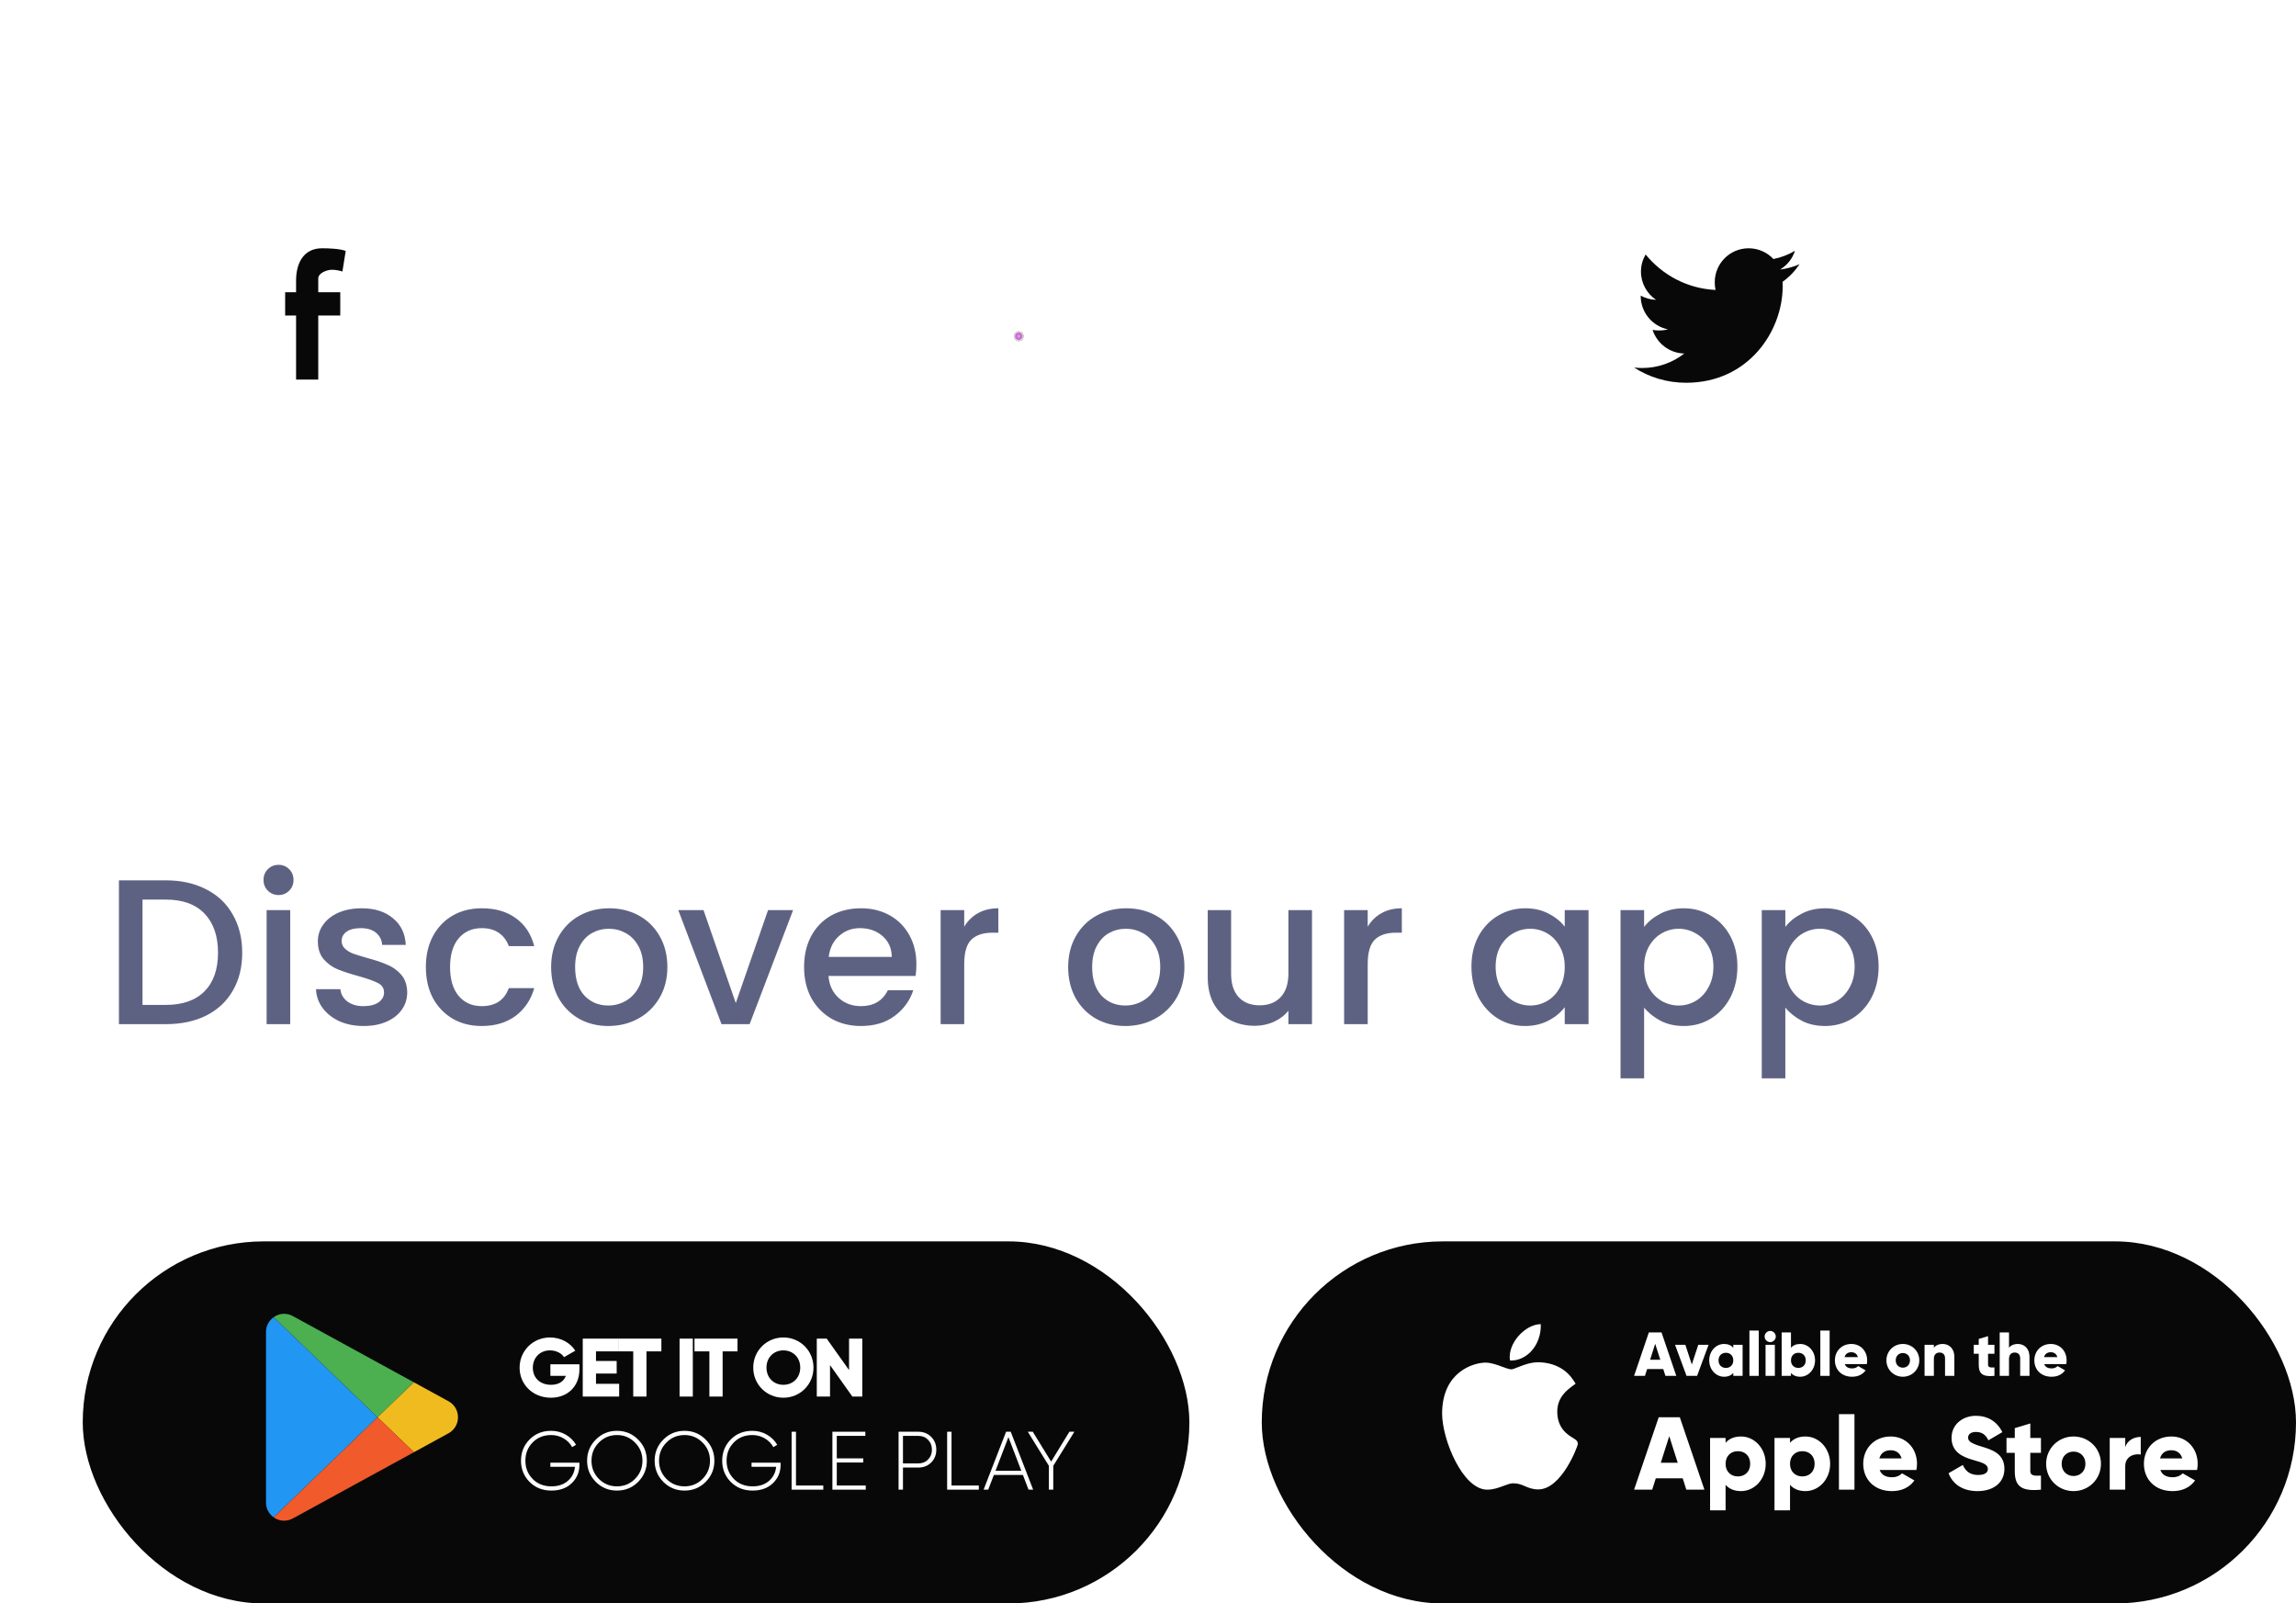 <svg width="222" height="155" viewBox="0 0 222 155" fill="none" xmlns="http://www.w3.org/2000/svg">
<g filter="url(#filter0_d_108_80)">
<path fill-rule="evenodd" clip-rule="evenodd" d="M166.5 51C177.822 51 187 41.822 187 30.5C187 19.178 177.822 10 166.5 10C155.178 10 146 19.178 146 30.5C146 41.822 155.178 51 166.5 51Z" fill="white"/>
</g>
<path d="M174 25.539C173.405 25.8 172.771 25.973 172.11 26.057C172.79 25.651 173.309 25.013 173.553 24.244C172.919 24.622 172.219 24.889 171.473 25.038C170.871 24.397 170.013 24 169.077 24C167.261 24 165.799 25.474 165.799 27.281C165.799 27.541 165.821 27.791 165.875 28.029C163.148 27.896 160.735 26.589 159.114 24.598C158.831 25.089 158.665 25.651 158.665 26.256C158.665 27.392 159.25 28.399 160.122 28.982C159.595 28.972 159.078 28.819 158.64 28.578C158.64 28.588 158.64 28.601 158.64 28.614C158.64 30.208 159.777 31.532 161.268 31.837C161.001 31.91 160.71 31.945 160.408 31.945C160.198 31.945 159.986 31.933 159.787 31.889C160.212 33.188 161.418 34.143 162.852 34.174C161.736 35.047 160.319 35.573 158.785 35.573C158.516 35.573 158.258 35.561 158 35.528C159.453 36.465 161.175 37 163.032 37C169.068 37 172.368 32 172.368 27.666C172.368 27.521 172.363 27.381 172.356 27.242C173.007 26.78 173.554 26.203 174 25.539Z" fill="#080809"/>
<g filter="url(#filter1_d_108_80)">
<path fill-rule="evenodd" clip-rule="evenodd" d="M30.5 49C41.822 49 51 39.822 51 28.5C51 17.178 41.822 8 30.5 8C19.178 8 10 17.178 10 28.5C10 39.822 19.178 49 30.5 49Z" fill="white"/>
</g>
<path fill-rule="evenodd" clip-rule="evenodd" d="M33.108 26.244C32.788 26.143 32.42 26.076 32.084 26.076C31.668 26.076 30.772 26.363 30.772 26.919V28.253H32.9V30.497H30.772V36.691H28.628V30.497H27.571V28.253H28.628V27.122C28.628 25.418 29.364 24 31.14 24C31.748 24 32.836 24.034 33.428 24.253L33.108 26.244Z" fill="#080809"/>
<g filter="url(#filter2_d_108_80)">
<path fill-rule="evenodd" clip-rule="evenodd" d="M98.5 53C110.926 53 121 42.926 121 30.5C121 18.074 110.926 8 98.5 8C86.074 8 76 18.074 76 30.5C76 42.926 86.074 53 98.5 53Z" fill="url(#paint0_angular_108_80)"/>
</g>
<g clip-path="url(#clip0_108_80)">
<path d="M104.656 22H93.344C92.052 22 91 23.052 91 24.344V35.656C91 36.949 92.052 38 93.344 38H104.656C105.949 38 107 36.949 107 35.656V24.344C107 23.052 105.949 22 104.656 22ZM106.062 35.656C106.062 36.432 105.432 37.062 104.656 37.062H93.344C92.568 37.062 91.938 36.432 91.938 35.656V24.344C91.938 23.568 92.568 22.938 93.344 22.938H104.656C105.432 22.938 106.062 23.568 106.062 24.344V35.656Z" fill="white"/>
<path d="M104.156 23.906C103.639 23.906 103.219 24.327 103.219 24.844C103.219 25.361 103.639 25.781 104.156 25.781C104.673 25.781 105.094 25.361 105.094 24.844C105.094 24.327 104.673 23.906 104.156 23.906Z" fill="white"/>
<path d="M99 25.781C96.674 25.781 94.781 27.674 94.781 30C94.781 32.326 96.674 34.219 99 34.219C101.326 34.219 103.219 32.326 103.219 30C103.219 27.674 101.326 25.781 99 25.781ZM99 33.281C97.191 33.281 95.719 31.809 95.719 30C95.719 28.191 97.191 26.719 99 26.719C100.809 26.719 102.281 28.191 102.281 30C102.281 31.809 100.809 33.281 99 33.281Z" fill="white"/>
</g>
<path d="M16.04 85.1C17.52 85.1 18.813 85.387 19.92 85.96C21.04 86.52 21.9 87.333 22.5 88.4C23.113 89.453 23.42 90.687 23.42 92.1C23.42 93.513 23.113 94.74 22.5 95.78C21.9 96.82 21.04 97.62 19.92 98.18C18.813 98.727 17.52 99 16.04 99H11.5V85.1H16.04ZM16.04 97.14C17.667 97.14 18.913 96.7 19.78 95.82C20.647 94.94 21.08 93.7 21.08 92.1C21.08 90.487 20.647 89.227 19.78 88.32C18.913 87.413 17.667 86.96 16.04 86.96H13.78V97.14H16.04ZM26.94 86.52C26.526 86.52 26.18 86.38 25.9 86.1C25.62 85.82 25.48 85.473 25.48 85.06C25.48 84.647 25.62 84.3 25.9 84.02C26.18 83.74 26.526 83.6 26.94 83.6C27.34 83.6 27.68 83.74 27.96 84.02C28.24 84.3 28.38 84.647 28.38 85.06C28.38 85.473 28.24 85.82 27.96 86.1C27.68 86.38 27.34 86.52 26.94 86.52ZM28.06 87.98V99H25.78V87.98H28.06ZM35.153 99.18C34.286 99.18 33.507 99.027 32.813 98.72C32.133 98.4 31.593 97.973 31.193 97.44C30.793 96.893 30.58 96.287 30.553 95.62H32.913C32.953 96.087 33.173 96.48 33.573 96.8C33.986 97.107 34.5 97.26 35.113 97.26C35.753 97.26 36.246 97.14 36.593 96.9C36.953 96.647 37.133 96.327 37.133 95.94C37.133 95.527 36.933 95.22 36.533 95.02C36.147 94.82 35.526 94.6 34.673 94.36C33.846 94.133 33.173 93.913 32.653 93.7C32.133 93.487 31.68 93.16 31.293 92.72C30.92 92.28 30.733 91.7 30.733 90.98C30.733 90.393 30.907 89.86 31.253 89.38C31.6 88.887 32.093 88.5 32.733 88.22C33.386 87.94 34.133 87.8 34.973 87.8C36.227 87.8 37.233 88.12 37.993 88.76C38.767 89.387 39.18 90.247 39.233 91.34H36.953C36.913 90.847 36.713 90.453 36.353 90.16C35.993 89.867 35.507 89.72 34.893 89.72C34.293 89.72 33.833 89.833 33.513 90.06C33.193 90.287 33.033 90.587 33.033 90.96C33.033 91.253 33.14 91.5 33.353 91.7C33.566 91.9 33.827 92.06 34.133 92.18C34.44 92.287 34.893 92.427 35.493 92.6C36.293 92.813 36.947 93.033 37.453 93.26C37.973 93.473 38.42 93.793 38.793 94.22C39.166 94.647 39.36 95.213 39.373 95.92C39.373 96.547 39.2 97.107 38.853 97.6C38.507 98.093 38.013 98.48 37.373 98.76C36.746 99.04 36.007 99.18 35.153 99.18ZM41.177 93.48C41.177 92.347 41.403 91.353 41.857 90.5C42.323 89.633 42.963 88.967 43.777 88.5C44.59 88.033 45.523 87.8 46.577 87.8C47.91 87.8 49.01 88.12 49.877 88.76C50.757 89.387 51.35 90.287 51.657 91.46H49.197C48.997 90.913 48.677 90.487 48.237 90.18C47.797 89.873 47.243 89.72 46.577 89.72C45.643 89.72 44.897 90.053 44.337 90.72C43.79 91.373 43.517 92.293 43.517 93.48C43.517 94.667 43.79 95.593 44.337 96.26C44.897 96.927 45.643 97.26 46.577 97.26C47.897 97.26 48.77 96.68 49.197 95.52H51.657C51.337 96.64 50.737 97.533 49.857 98.2C48.977 98.853 47.883 99.18 46.577 99.18C45.523 99.18 44.59 98.947 43.777 98.48C42.963 98 42.323 97.333 41.857 96.48C41.403 95.613 41.177 94.613 41.177 93.48ZM58.809 99.18C57.769 99.18 56.829 98.947 55.989 98.48C55.149 98 54.489 97.333 54.009 96.48C53.529 95.613 53.289 94.613 53.289 93.48C53.289 92.36 53.536 91.367 54.029 90.5C54.522 89.633 55.196 88.967 56.049 88.5C56.902 88.033 57.856 87.8 58.909 87.8C59.962 87.8 60.916 88.033 61.769 88.5C62.622 88.967 63.296 89.633 63.789 90.5C64.282 91.367 64.529 92.36 64.529 93.48C64.529 94.6 64.276 95.593 63.769 96.46C63.262 97.327 62.569 98 61.689 98.48C60.822 98.947 59.862 99.18 58.809 99.18ZM58.809 97.2C59.396 97.2 59.942 97.06 60.449 96.78C60.969 96.5 61.389 96.08 61.709 95.52C62.029 94.96 62.189 94.28 62.189 93.48C62.189 92.68 62.036 92.007 61.729 91.46C61.422 90.9 61.016 90.48 60.509 90.2C60.002 89.92 59.456 89.78 58.869 89.78C58.282 89.78 57.736 89.92 57.229 90.2C56.736 90.48 56.342 90.9 56.049 91.46C55.756 92.007 55.609 92.68 55.609 93.48C55.609 94.667 55.909 95.587 56.509 96.24C57.122 96.88 57.889 97.2 58.809 97.2ZM71.143 96.96L74.263 87.98H76.683L72.483 99H69.763L65.583 87.98H68.023L71.143 96.96ZM88.606 93.22C88.606 93.633 88.58 94.007 88.526 94.34H80.106C80.173 95.22 80.5 95.927 81.086 96.46C81.673 96.993 82.393 97.26 83.246 97.26C84.473 97.26 85.34 96.747 85.846 95.72H88.306C87.973 96.733 87.366 97.567 86.486 98.22C85.62 98.86 84.54 99.18 83.246 99.18C82.193 99.18 81.246 98.947 80.406 98.48C79.58 98 78.926 97.333 78.446 96.48C77.98 95.613 77.746 94.613 77.746 93.48C77.746 92.347 77.973 91.353 78.426 90.5C78.893 89.633 79.54 88.967 80.366 88.5C81.206 88.033 82.166 87.8 83.246 87.8C84.286 87.8 85.213 88.027 86.026 88.48C86.84 88.933 87.473 89.573 87.926 90.4C88.38 91.213 88.606 92.153 88.606 93.22ZM86.226 92.5C86.213 91.66 85.913 90.987 85.326 90.48C84.74 89.973 84.013 89.72 83.146 89.72C82.36 89.72 81.686 89.973 81.126 90.48C80.566 90.973 80.233 91.647 80.126 92.5H86.226ZM93.23 89.58C93.563 89.02 94.003 88.587 94.55 88.28C95.11 87.96 95.77 87.8 96.53 87.8V90.16H95.95C95.057 90.16 94.377 90.387 93.91 90.84C93.457 91.293 93.23 92.08 93.23 93.2V99H90.95V87.98H93.23V89.58ZM108.801 99.18C107.761 99.18 106.821 98.947 105.981 98.48C105.141 98 104.481 97.333 104.001 96.48C103.521 95.613 103.281 94.613 103.281 93.48C103.281 92.36 103.528 91.367 104.021 90.5C104.514 89.633 105.188 88.967 106.041 88.5C106.894 88.033 107.848 87.8 108.901 87.8C109.954 87.8 110.908 88.033 111.761 88.5C112.614 88.967 113.288 89.633 113.781 90.5C114.274 91.367 114.521 92.36 114.521 93.48C114.521 94.6 114.268 95.593 113.761 96.46C113.254 97.327 112.561 98 111.681 98.48C110.814 98.947 109.854 99.18 108.801 99.18ZM108.801 97.2C109.388 97.2 109.934 97.06 110.441 96.78C110.961 96.5 111.381 96.08 111.701 95.52C112.021 94.96 112.181 94.28 112.181 93.48C112.181 92.68 112.028 92.007 111.721 91.46C111.414 90.9 111.008 90.48 110.501 90.2C109.994 89.92 109.448 89.78 108.861 89.78C108.274 89.78 107.728 89.92 107.221 90.2C106.728 90.48 106.334 90.9 106.041 91.46C105.748 92.007 105.601 92.68 105.601 93.48C105.601 94.667 105.901 95.587 106.501 96.24C107.114 96.88 107.881 97.2 108.801 97.2ZM126.855 87.98V99H124.575V97.7C124.215 98.153 123.742 98.513 123.155 98.78C122.582 99.033 121.968 99.16 121.315 99.16C120.448 99.16 119.668 98.98 118.975 98.62C118.295 98.26 117.755 97.727 117.355 97.02C116.968 96.313 116.775 95.46 116.775 94.46V87.98H119.035V94.12C119.035 95.107 119.282 95.867 119.775 96.4C120.268 96.92 120.942 97.18 121.795 97.18C122.648 97.18 123.322 96.92 123.815 96.4C124.322 95.867 124.575 95.107 124.575 94.12V87.98H126.855ZM132.243 89.58C132.577 89.02 133.017 88.587 133.563 88.28C134.123 87.96 134.783 87.8 135.543 87.8V90.16H134.963C134.07 90.16 133.39 90.387 132.923 90.84C132.47 91.293 132.243 92.08 132.243 93.2V99H129.963V87.98H132.243V89.58ZM142.274 93.44C142.274 92.333 142.501 91.353 142.954 90.5C143.421 89.647 144.048 88.987 144.834 88.52C145.634 88.04 146.514 87.8 147.474 87.8C148.341 87.8 149.094 87.973 149.734 88.32C150.388 88.653 150.908 89.073 151.294 89.58V87.98H153.594V99H151.294V97.36C150.908 97.88 150.381 98.313 149.714 98.66C149.048 99.007 148.288 99.18 147.434 99.18C146.488 99.18 145.621 98.94 144.834 98.46C144.048 97.967 143.421 97.287 142.954 96.42C142.501 95.54 142.274 94.547 142.274 93.44ZM151.294 93.48C151.294 92.72 151.134 92.06 150.814 91.5C150.508 90.94 150.101 90.513 149.594 90.22C149.088 89.927 148.541 89.78 147.954 89.78C147.368 89.78 146.821 89.927 146.314 90.22C145.808 90.5 145.394 90.92 145.074 91.48C144.768 92.027 144.614 92.68 144.614 93.44C144.614 94.2 144.768 94.867 145.074 95.44C145.394 96.013 145.808 96.453 146.314 96.76C146.834 97.053 147.381 97.2 147.954 97.2C148.541 97.2 149.088 97.053 149.594 96.76C150.101 96.467 150.508 96.04 150.814 95.48C151.134 94.907 151.294 94.24 151.294 93.48ZM158.969 89.6C159.356 89.093 159.882 88.667 160.549 88.32C161.216 87.973 161.969 87.8 162.809 87.8C163.769 87.8 164.642 88.04 165.429 88.52C166.229 88.987 166.856 89.647 167.309 90.5C167.762 91.353 167.989 92.333 167.989 93.44C167.989 94.547 167.762 95.54 167.309 96.42C166.856 97.287 166.229 97.967 165.429 98.46C164.642 98.94 163.769 99.18 162.809 99.18C161.969 99.18 161.222 99.013 160.569 98.68C159.916 98.333 159.382 97.907 158.969 97.4V104.24H156.689V87.98H158.969V89.6ZM165.669 93.44C165.669 92.68 165.509 92.027 165.189 91.48C164.882 90.92 164.469 90.5 163.949 90.22C163.442 89.927 162.896 89.78 162.309 89.78C161.736 89.78 161.189 89.927 160.669 90.22C160.162 90.513 159.749 90.94 159.429 91.5C159.122 92.06 158.969 92.72 158.969 93.48C158.969 94.24 159.122 94.907 159.429 95.48C159.749 96.04 160.162 96.467 160.669 96.76C161.189 97.053 161.736 97.2 162.309 97.2C162.896 97.2 163.442 97.053 163.949 96.76C164.469 96.453 164.882 96.013 165.189 95.44C165.509 94.867 165.669 94.2 165.669 93.44ZM172.624 89.6C173.01 89.093 173.537 88.667 174.204 88.32C174.87 87.973 175.624 87.8 176.464 87.8C177.424 87.8 178.297 88.04 179.084 88.52C179.884 88.987 180.51 89.647 180.964 90.5C181.417 91.353 181.644 92.333 181.644 93.44C181.644 94.547 181.417 95.54 180.964 96.42C180.51 97.287 179.884 97.967 179.084 98.46C178.297 98.94 177.424 99.18 176.464 99.18C175.624 99.18 174.877 99.013 174.224 98.68C173.57 98.333 173.037 97.907 172.624 97.4V104.24H170.344V87.98H172.624V89.6ZM179.324 93.44C179.324 92.68 179.164 92.027 178.844 91.48C178.537 90.92 178.124 90.5 177.604 90.22C177.097 89.927 176.55 89.78 175.964 89.78C175.39 89.78 174.844 89.927 174.324 90.22C173.817 90.513 173.404 90.94 173.084 91.5C172.777 92.06 172.624 92.72 172.624 93.48C172.624 94.24 172.777 94.907 173.084 95.48C173.404 96.04 173.817 96.467 174.324 96.76C174.844 97.053 175.39 97.2 175.964 97.2C176.55 97.2 177.097 97.053 177.604 96.76C178.124 96.453 178.537 96.013 178.844 95.44C179.164 94.867 179.324 94.2 179.324 93.44Z" fill="#5E6282"/>
<rect x="8" y="120" width="107" height="35" rx="17.5" fill="#080809"/>
<g clip-path="url(#clip1_108_80)">
<path d="M36.507 137.002L26.464 146.673C25.994 146.352 25.714 145.817 25.719 145.247V128.756C25.714 128.187 25.994 127.652 26.464 127.331L36.507 137.002Z" fill="#2196F3"/>
<path d="M40.022 133.624L36.507 137.002L26.464 127.331C26.502 127.301 26.541 127.274 26.582 127.249C27.113 126.927 27.776 126.917 28.316 127.222L40.022 133.624Z" fill="#4CAF50"/>
<path d="M44.281 137.002C44.287 137.645 43.938 138.239 43.373 138.545L40.022 140.38L36.507 137.002L40.022 133.624L43.373 135.458C43.938 135.765 44.287 136.359 44.281 137.002Z" fill="#F0BB1F"/>
<path d="M40.022 140.38L28.316 146.782C27.774 147.082 27.114 147.072 26.582 146.755C26.541 146.73 26.502 146.703 26.464 146.673L36.507 137.002L40.022 140.38Z" fill="#F15A2B"/>
</g>
<path d="M56.024 131.88H53.216V133H54.712C54.512 133.536 54.024 133.864 53.28 133.864C52.192 133.864 51.52 133.168 51.52 132.216C51.52 131.232 52.224 130.536 53.168 130.536C53.8 130.536 54.304 130.824 54.536 131.192L55.624 130.568C55.152 129.816 54.248 129.288 53.176 129.288C51.528 129.288 50.24 130.584 50.24 132.208C50.24 133.816 51.504 135.112 53.264 135.112C54.832 135.112 56.024 134.072 56.024 132.36V131.88Z" fill="white"/>
<path d="M57.626 133.768V132.776H59.626V131.56H57.626V130.632H59.826V129.4H56.346V135H59.866V133.768H57.626Z" fill="white"/>
<path d="M63.948 129.4H59.788V130.632H61.228V135H62.508V130.632H63.948V129.4Z" fill="white"/>
<path d="M65.708 129.4V135H66.988V129.4H65.708Z" fill="white"/>
<path d="M71.31 129.4H67.15V130.632H68.59V135H69.87V130.632H71.31V129.4Z" fill="white"/>
<path d="M75.743 135.112C77.351 135.112 78.655 133.848 78.655 132.2C78.655 130.552 77.351 129.288 75.743 129.288C74.135 129.288 72.831 130.552 72.831 132.2C72.831 133.848 74.135 135.112 75.743 135.112ZM75.743 133.864C74.831 133.864 74.111 133.2 74.111 132.2C74.111 131.2 74.831 130.536 75.743 130.536C76.655 130.536 77.375 131.2 77.375 132.2C77.375 133.2 76.655 133.864 75.743 133.864Z" fill="white"/>
<path d="M82.095 129.4V132.44L79.935 129.4H78.975V135H80.255V131.96L82.415 135H83.375V129.4H82.095Z" fill="white"/>
<path d="M56.024 141.392V141.608C56.024 142.307 55.776 142.896 55.28 143.376C54.784 143.851 54.131 144.088 53.32 144.088C52.467 144.088 51.763 143.811 51.208 143.256C50.653 142.696 50.376 142.011 50.376 141.2C50.376 140.389 50.651 139.707 51.2 139.152C51.749 138.592 52.445 138.312 53.288 138.312C53.8 138.312 54.269 138.435 54.696 138.68C55.128 138.925 55.461 139.253 55.696 139.664L55.32 139.888C55.133 139.536 54.856 139.253 54.488 139.04C54.125 138.827 53.725 138.72 53.288 138.72C52.563 138.72 51.965 138.96 51.496 139.44C51.032 139.915 50.8 140.501 50.8 141.2C50.8 141.899 51.035 142.488 51.504 142.968C51.973 143.443 52.579 143.68 53.32 143.68C53.976 143.68 54.507 143.501 54.912 143.144C55.317 142.787 55.544 142.336 55.592 141.792H53.216V141.392H56.024Z" fill="white"/>
<path d="M61.703 143.248C61.143 143.808 60.46 144.088 59.655 144.088C58.849 144.088 58.167 143.808 57.607 143.248C57.047 142.683 56.767 142 56.767 141.2C56.767 140.4 57.047 139.72 57.607 139.16C58.167 138.595 58.849 138.312 59.655 138.312C60.46 138.312 61.143 138.595 61.703 139.16C62.263 139.72 62.543 140.4 62.543 141.2C62.543 142 62.263 142.683 61.703 143.248ZM57.903 142.96C58.383 143.44 58.967 143.68 59.655 143.68C60.343 143.68 60.924 143.44 61.399 142.96C61.879 142.475 62.119 141.888 62.119 141.2C62.119 140.512 61.879 139.928 61.399 139.448C60.924 138.963 60.343 138.72 59.655 138.72C58.967 138.72 58.383 138.963 57.903 139.448C57.428 139.928 57.191 140.512 57.191 141.2C57.191 141.888 57.428 142.475 57.903 142.96Z" fill="white"/>
<path d="M68.234 143.248C67.674 143.808 66.991 144.088 66.186 144.088C65.38 144.088 64.698 143.808 64.138 143.248C63.578 142.683 63.298 142 63.298 141.2C63.298 140.4 63.578 139.72 64.138 139.16C64.698 138.595 65.38 138.312 66.186 138.312C66.991 138.312 67.674 138.595 68.234 139.16C68.794 139.72 69.074 140.4 69.074 141.2C69.074 142 68.794 142.683 68.234 143.248ZM64.434 142.96C64.914 143.44 65.498 143.68 66.186 143.68C66.874 143.68 67.455 143.44 67.93 142.96C68.41 142.475 68.65 141.888 68.65 141.2C68.65 140.512 68.41 139.928 67.93 139.448C67.455 138.963 66.874 138.72 66.186 138.72C65.498 138.72 64.914 138.963 64.434 139.448C63.959 139.928 63.722 140.512 63.722 141.2C63.722 141.888 63.959 142.475 64.434 142.96Z" fill="white"/>
<path d="M75.477 141.392V141.608C75.477 142.307 75.229 142.896 74.733 143.376C74.237 143.851 73.584 144.088 72.773 144.088C71.92 144.088 71.216 143.811 70.661 143.256C70.106 142.696 69.829 142.011 69.829 141.2C69.829 140.389 70.104 139.707 70.653 139.152C71.202 138.592 71.898 138.312 72.741 138.312C73.253 138.312 73.722 138.435 74.149 138.68C74.581 138.925 74.914 139.253 75.149 139.664L74.773 139.888C74.586 139.536 74.309 139.253 73.941 139.04C73.578 138.827 73.178 138.72 72.741 138.72C72.016 138.72 71.418 138.96 70.949 139.44C70.485 139.915 70.253 140.501 70.253 141.2C70.253 141.899 70.488 142.488 70.957 142.968C71.426 143.443 72.032 143.68 72.773 143.68C73.429 143.68 73.96 143.501 74.365 143.144C74.77 142.787 74.997 142.336 75.045 141.792H72.669V141.392H75.477Z" fill="white"/>
<path d="M76.964 143.6H79.604V144H76.54V138.4H76.964V143.6Z" fill="white"/>
<path d="M80.909 143.6H83.709V144H80.485V138.4H83.669V138.8H80.909V140.976H83.469V141.376H80.909V143.6Z" fill="white"/>
<path d="M88.787 138.4C89.289 138.4 89.705 138.565 90.035 138.896C90.366 139.227 90.531 139.64 90.531 140.136C90.531 140.632 90.366 141.045 90.035 141.376C89.705 141.701 89.289 141.864 88.787 141.864H87.308V144H86.883V138.4H88.787ZM88.787 141.464C89.171 141.464 89.486 141.339 89.731 141.088C89.982 140.837 90.108 140.52 90.108 140.136C90.108 139.747 89.982 139.427 89.731 139.176C89.486 138.925 89.171 138.8 88.787 138.8H87.308V141.464H88.787Z" fill="white"/>
<path d="M92.003 143.6H94.643V144H91.579V138.4H92.003V143.6Z" fill="white"/>
<path d="M99.448 144L98.904 142.576H96.096L95.552 144H95.104L97.28 138.4H97.728L99.896 144H99.448ZM96.256 142.176H98.752L97.504 138.92L96.256 142.176Z" fill="white"/>
<path d="M103.881 138.4L101.841 141.696V144H101.417V141.696L99.377 138.4H99.857L101.633 141.288L103.401 138.4H103.881Z" fill="white"/>
<rect x="122" y="120" width="100" height="35" rx="17.5" fill="#080809"/>
<path d="M143.789 144C141.408 143.986 139.438 139.125 139.438 136.65C139.438 132.606 142.472 131.72 143.641 131.72C144.168 131.72 144.73 131.927 145.227 132.11C145.574 132.238 145.933 132.37 146.132 132.37C146.252 132.37 146.533 132.258 146.782 132.159C147.312 131.948 147.971 131.686 148.74 131.686C148.741 131.686 148.743 131.686 148.744 131.686C149.318 131.686 151.057 131.812 152.102 133.382L152.347 133.75L151.995 134.016C151.491 134.396 150.572 135.089 150.572 136.462C150.572 138.088 151.613 138.713 152.113 139.014C152.333 139.147 152.562 139.284 152.562 139.583C152.562 139.778 151.002 143.976 148.736 143.976C148.182 143.976 147.79 143.809 147.444 143.662C147.095 143.513 146.793 143.385 146.295 143.385C146.042 143.385 145.722 143.505 145.384 143.631C144.922 143.804 144.399 144 143.805 144H143.789Z" fill="white"/>
<path d="M148.98 128C149.039 130.127 147.517 131.603 145.997 131.511C145.747 129.813 147.517 128 148.98 128Z" fill="white"/>
<path d="M161.03 133H162.08L160.652 128.8H159.428L158 133H159.05L159.26 132.34H160.82L161.03 133ZM159.548 131.44L160.04 129.898L160.532 131.44H159.548Z" fill="white"/>
<path d="M164.205 130L163.581 131.902L162.957 130H161.961L163.071 133H164.091L165.201 130H164.205Z" fill="white"/>
<path d="M167.592 130V130.282C167.394 130.054 167.1 129.916 166.698 129.916C165.912 129.916 165.264 130.606 165.264 131.5C165.264 132.394 165.912 133.084 166.698 133.084C167.1 133.084 167.394 132.946 167.592 132.718V133H168.492V130H167.592ZM166.878 132.232C166.464 132.232 166.164 131.95 166.164 131.5C166.164 131.05 166.464 130.768 166.878 130.768C167.292 130.768 167.592 131.05 167.592 131.5C167.592 131.95 167.292 132.232 166.878 132.232Z" fill="white"/>
<path d="M169.152 133H170.052V128.62H169.152V133Z" fill="white"/>
<path d="M171.161 129.736C171.455 129.736 171.701 129.49 171.701 129.196C171.701 128.902 171.455 128.656 171.161 128.656C170.867 128.656 170.621 128.902 170.621 129.196C170.621 129.49 170.867 129.736 171.161 129.736ZM170.711 133H171.611V130H170.711V133Z" fill="white"/>
<path d="M174.063 129.916C173.661 129.916 173.367 130.054 173.169 130.282V128.8H172.269V133H173.169V132.718C173.367 132.946 173.661 133.084 174.063 133.084C174.849 133.084 175.497 132.394 175.497 131.5C175.497 130.606 174.849 129.916 174.063 129.916ZM173.883 132.232C173.469 132.232 173.169 131.95 173.169 131.5C173.169 131.05 173.469 130.768 173.883 130.768C174.297 130.768 174.597 131.05 174.597 131.5C174.597 131.95 174.297 132.232 173.883 132.232Z" fill="white"/>
<path d="M176.008 133H176.908V128.62H176.008V133Z" fill="white"/>
<path d="M178.37 131.86H180.5C180.524 131.746 180.536 131.626 180.536 131.5C180.536 130.594 179.888 129.916 179.012 129.916C178.064 129.916 177.416 130.606 177.416 131.5C177.416 132.394 178.052 133.084 179.078 133.084C179.648 133.084 180.092 132.874 180.386 132.466L179.666 132.052C179.546 132.184 179.336 132.28 179.09 132.28C178.76 132.28 178.484 132.172 178.37 131.86ZM178.352 131.188C178.436 130.882 178.664 130.714 179.006 130.714C179.276 130.714 179.546 130.84 179.642 131.188H178.352Z" fill="white"/>
<path d="M183.987 133.084C184.869 133.084 185.577 132.394 185.577 131.5C185.577 130.606 184.869 129.916 183.987 129.916C183.105 129.916 182.397 130.606 182.397 131.5C182.397 132.394 183.105 133.084 183.987 133.084ZM183.987 132.208C183.597 132.208 183.297 131.926 183.297 131.5C183.297 131.074 183.597 130.792 183.987 130.792C184.377 130.792 184.677 131.074 184.677 131.5C184.677 131.926 184.377 132.208 183.987 132.208Z" fill="white"/>
<path d="M187.844 129.916C187.448 129.916 187.148 130.06 186.986 130.282V130H186.086V133H186.986V131.362C186.986 130.936 187.214 130.744 187.544 130.744C187.832 130.744 188.066 130.918 188.066 131.29V133H188.966V131.158C188.966 130.348 188.45 129.916 187.844 129.916Z" fill="white"/>
<path d="M192.842 130.864V130H192.224V129.16L191.324 129.43V130H190.844V130.864H191.324V131.926C191.324 132.766 191.666 133.12 192.842 133V132.184C192.446 132.208 192.224 132.184 192.224 131.926V130.864H192.842Z" fill="white"/>
<path d="M195.109 129.916C194.713 129.916 194.413 130.06 194.251 130.282V128.8H193.351V133H194.251V131.362C194.251 130.936 194.479 130.744 194.809 130.744C195.097 130.744 195.331 130.918 195.331 131.29V133H196.231V131.158C196.231 130.348 195.715 129.916 195.109 129.916Z" fill="white"/>
<path d="M197.654 131.86H199.784C199.808 131.746 199.82 131.626 199.82 131.5C199.82 130.594 199.172 129.916 198.296 129.916C197.348 129.916 196.7 130.606 196.7 131.5C196.7 132.394 197.336 133.084 198.362 133.084C198.932 133.084 199.376 132.874 199.67 132.466L198.95 132.052C198.83 132.184 198.62 132.28 198.374 132.28C198.044 132.28 197.768 132.172 197.654 131.86ZM197.636 131.188C197.72 130.882 197.948 130.714 198.29 130.714C198.56 130.714 198.83 130.84 198.926 131.188H197.636Z" fill="white"/>
<path d="M163.05 144H164.8L162.42 137H160.38L158 144H159.75L160.1 142.9H162.7L163.05 144ZM160.58 141.4L161.4 138.83L162.22 141.4H160.58Z" fill="white"/>
<path d="M168.337 138.86C167.667 138.86 167.177 139.09 166.847 139.47V139H165.347V146H166.847V143.53C167.177 143.91 167.667 144.14 168.337 144.14C169.647 144.14 170.727 142.99 170.727 141.5C170.727 140.01 169.647 138.86 168.337 138.86ZM168.037 142.72C167.347 142.72 166.847 142.25 166.847 141.5C166.847 140.75 167.347 140.28 168.037 140.28C168.727 140.28 169.227 140.75 169.227 141.5C169.227 142.25 168.727 142.72 168.037 142.72Z" fill="white"/>
<path d="M174.567 138.86C173.897 138.86 173.407 139.09 173.077 139.47V139H171.577V146H173.077V143.53C173.407 143.91 173.897 144.14 174.567 144.14C175.877 144.14 176.957 142.99 176.957 141.5C176.957 140.01 175.877 138.86 174.567 138.86ZM174.267 142.72C173.577 142.72 173.077 142.25 173.077 141.5C173.077 140.75 173.577 140.28 174.267 140.28C174.957 140.28 175.457 140.75 175.457 141.5C175.457 142.25 174.957 142.72 174.267 142.72Z" fill="white"/>
<path d="M177.808 144H179.308V136.7H177.808V144Z" fill="white"/>
<path d="M181.745 142.1H185.295C185.335 141.91 185.355 141.71 185.355 141.5C185.355 139.99 184.275 138.86 182.815 138.86C181.235 138.86 180.155 140.01 180.155 141.5C180.155 142.99 181.215 144.14 182.925 144.14C183.875 144.14 184.615 143.79 185.105 143.11L183.905 142.42C183.705 142.64 183.355 142.8 182.945 142.8C182.395 142.8 181.935 142.62 181.745 142.1ZM181.715 140.98C181.855 140.47 182.235 140.19 182.805 140.19C183.255 140.19 183.705 140.4 183.865 140.98H181.715Z" fill="white"/>
<path d="M191.206 144.14C192.726 144.14 193.806 143.34 193.806 141.99C193.806 140.51 192.616 140.14 191.556 139.82C190.466 139.49 190.296 139.27 190.296 138.95C190.296 138.67 190.546 138.42 191.046 138.42C191.686 138.42 192.016 138.73 192.256 139.23L193.606 138.44C193.096 137.41 192.196 136.86 191.046 136.86C189.836 136.86 188.696 137.64 188.696 138.99C188.696 140.33 189.716 140.83 190.756 141.12C191.806 141.41 192.206 141.58 192.206 142.01C192.206 142.28 192.016 142.58 191.256 142.58C190.466 142.58 190.036 142.19 189.786 141.61L188.406 142.41C188.796 143.44 189.736 144.14 191.206 144.14Z" fill="white"/>
<path d="M197.339 140.44V139H196.309V137.6L194.809 138.05V139H194.009V140.44H194.809V142.21C194.809 143.61 195.379 144.2 197.339 144V142.64C196.679 142.68 196.309 142.64 196.309 142.21V140.44H197.339Z" fill="white"/>
<path d="M200.491 144.14C201.961 144.14 203.141 142.99 203.141 141.5C203.141 140.01 201.961 138.86 200.491 138.86C199.021 138.86 197.841 140.01 197.841 141.5C197.841 142.99 199.021 144.14 200.491 144.14ZM200.491 142.68C199.841 142.68 199.341 142.21 199.341 141.5C199.341 140.79 199.841 140.32 200.491 140.32C201.141 140.32 201.641 140.79 201.641 141.5C201.641 142.21 201.141 142.68 200.491 142.68Z" fill="white"/>
<path d="M205.489 139.89V139H203.989V144H205.489V141.74C205.489 140.75 206.369 140.5 206.989 140.6V138.9C206.359 138.9 205.689 139.22 205.489 139.89Z" fill="white"/>
<path d="M208.884 142.1H212.434C212.474 141.91 212.494 141.71 212.494 141.5C212.494 139.99 211.414 138.86 209.954 138.86C208.374 138.86 207.294 140.01 207.294 141.5C207.294 142.99 208.354 144.14 210.064 144.14C211.014 144.14 211.754 143.79 212.244 143.11L211.044 142.42C210.844 142.64 210.494 142.8 210.084 142.8C209.534 142.8 209.074 142.62 208.884 142.1ZM208.854 140.98C208.994 140.47 209.374 140.19 209.944 140.19C210.394 140.19 210.844 140.4 211.004 140.98H208.854Z" fill="white"/>
<defs>
<filter id="filter0_d_108_80" x="136" y="2" width="61" height="61" filterUnits="userSpaceOnUse" color-interpolation-filters="sRGB">
<feFlood flood-opacity="0" result="BackgroundImageFix"/>
<feColorMatrix in="SourceAlpha" type="matrix" values="0 0 0 0 0 0 0 0 0 0 0 0 0 0 0 0 0 0 127 0" result="hardAlpha"/>
<feOffset dy="2"/>
<feGaussianBlur stdDeviation="5"/>
<feColorMatrix type="matrix" values="0 0 0 0 0 0 0 0 0 0 0 0 0 0 0 0 0 0 0.1 0"/>
<feBlend mode="normal" in2="BackgroundImageFix" result="effect1_dropShadow_108_80"/>
<feBlend mode="normal" in="SourceGraphic" in2="effect1_dropShadow_108_80" result="shape"/>
</filter>
<filter id="filter1_d_108_80" x="0" y="0" width="61" height="61" filterUnits="userSpaceOnUse" color-interpolation-filters="sRGB">
<feFlood flood-opacity="0" result="BackgroundImageFix"/>
<feColorMatrix in="SourceAlpha" type="matrix" values="0 0 0 0 0 0 0 0 0 0 0 0 0 0 0 0 0 0 127 0" result="hardAlpha"/>
<feOffset dy="2"/>
<feGaussianBlur stdDeviation="5"/>
<feColorMatrix type="matrix" values="0 0 0 0 0 0 0 0 0 0 0 0 0 0 0 0 0 0 0.1 0"/>
<feBlend mode="normal" in2="BackgroundImageFix" result="effect1_dropShadow_108_80"/>
<feBlend mode="normal" in="SourceGraphic" in2="effect1_dropShadow_108_80" result="shape"/>
</filter>
<filter id="filter2_d_108_80" x="66" y="0" width="65" height="65" filterUnits="userSpaceOnUse" color-interpolation-filters="sRGB">
<feFlood flood-opacity="0" result="BackgroundImageFix"/>
<feColorMatrix in="SourceAlpha" type="matrix" values="0 0 0 0 0 0 0 0 0 0 0 0 0 0 0 0 0 0 127 0" result="hardAlpha"/>
<feOffset dy="2"/>
<feGaussianBlur stdDeviation="5"/>
<feColorMatrix type="matrix" values="0 0 0 0 0 0 0 0 0 0 0 0 0 0 0 0 0 0 0.1 0"/>
<feBlend mode="normal" in2="BackgroundImageFix" result="effect1_dropShadow_108_80"/>
<feBlend mode="normal" in="SourceGraphic" in2="effect1_dropShadow_108_80" result="shape"/>
</filter>
<radialGradient id="paint0_angular_108_80" cx="0" cy="0" r="1" gradientUnits="userSpaceOnUse" gradientTransform="translate(98.5 30.5) rotate(90) scale(0.5)">
<stop stop-color="#B8D2F1"/>
<stop offset="0.167" stop-color="#F289AA"/>
<stop offset="0.295" stop-color="#C68BF0"/>
<stop offset="0.427" stop-color="#D164DA"/>
<stop offset="0.615" stop-color="#C963E8"/>
<stop offset="0.719" stop-color="#BFC2E8"/>
<stop offset="0.802" stop-color="#FFC999"/>
<stop offset="0.875" stop-color="#D0D8C9"/>
<stop offset="0.928" stop-color="#BAD0F1"/>
<stop offset="0.997" stop-color="#CED8CB"/>
<stop offset="1" stop-color="white" stop-opacity="0"/>
</radialGradient>
<clipPath id="clip0_108_80">
<rect width="16" height="16" fill="white" transform="translate(91 22)"/>
</clipPath>
<clipPath id="clip1_108_80">
<rect width="20" height="20" fill="white" transform="translate(25 127)"/>
</clipPath>
</defs>
</svg>
